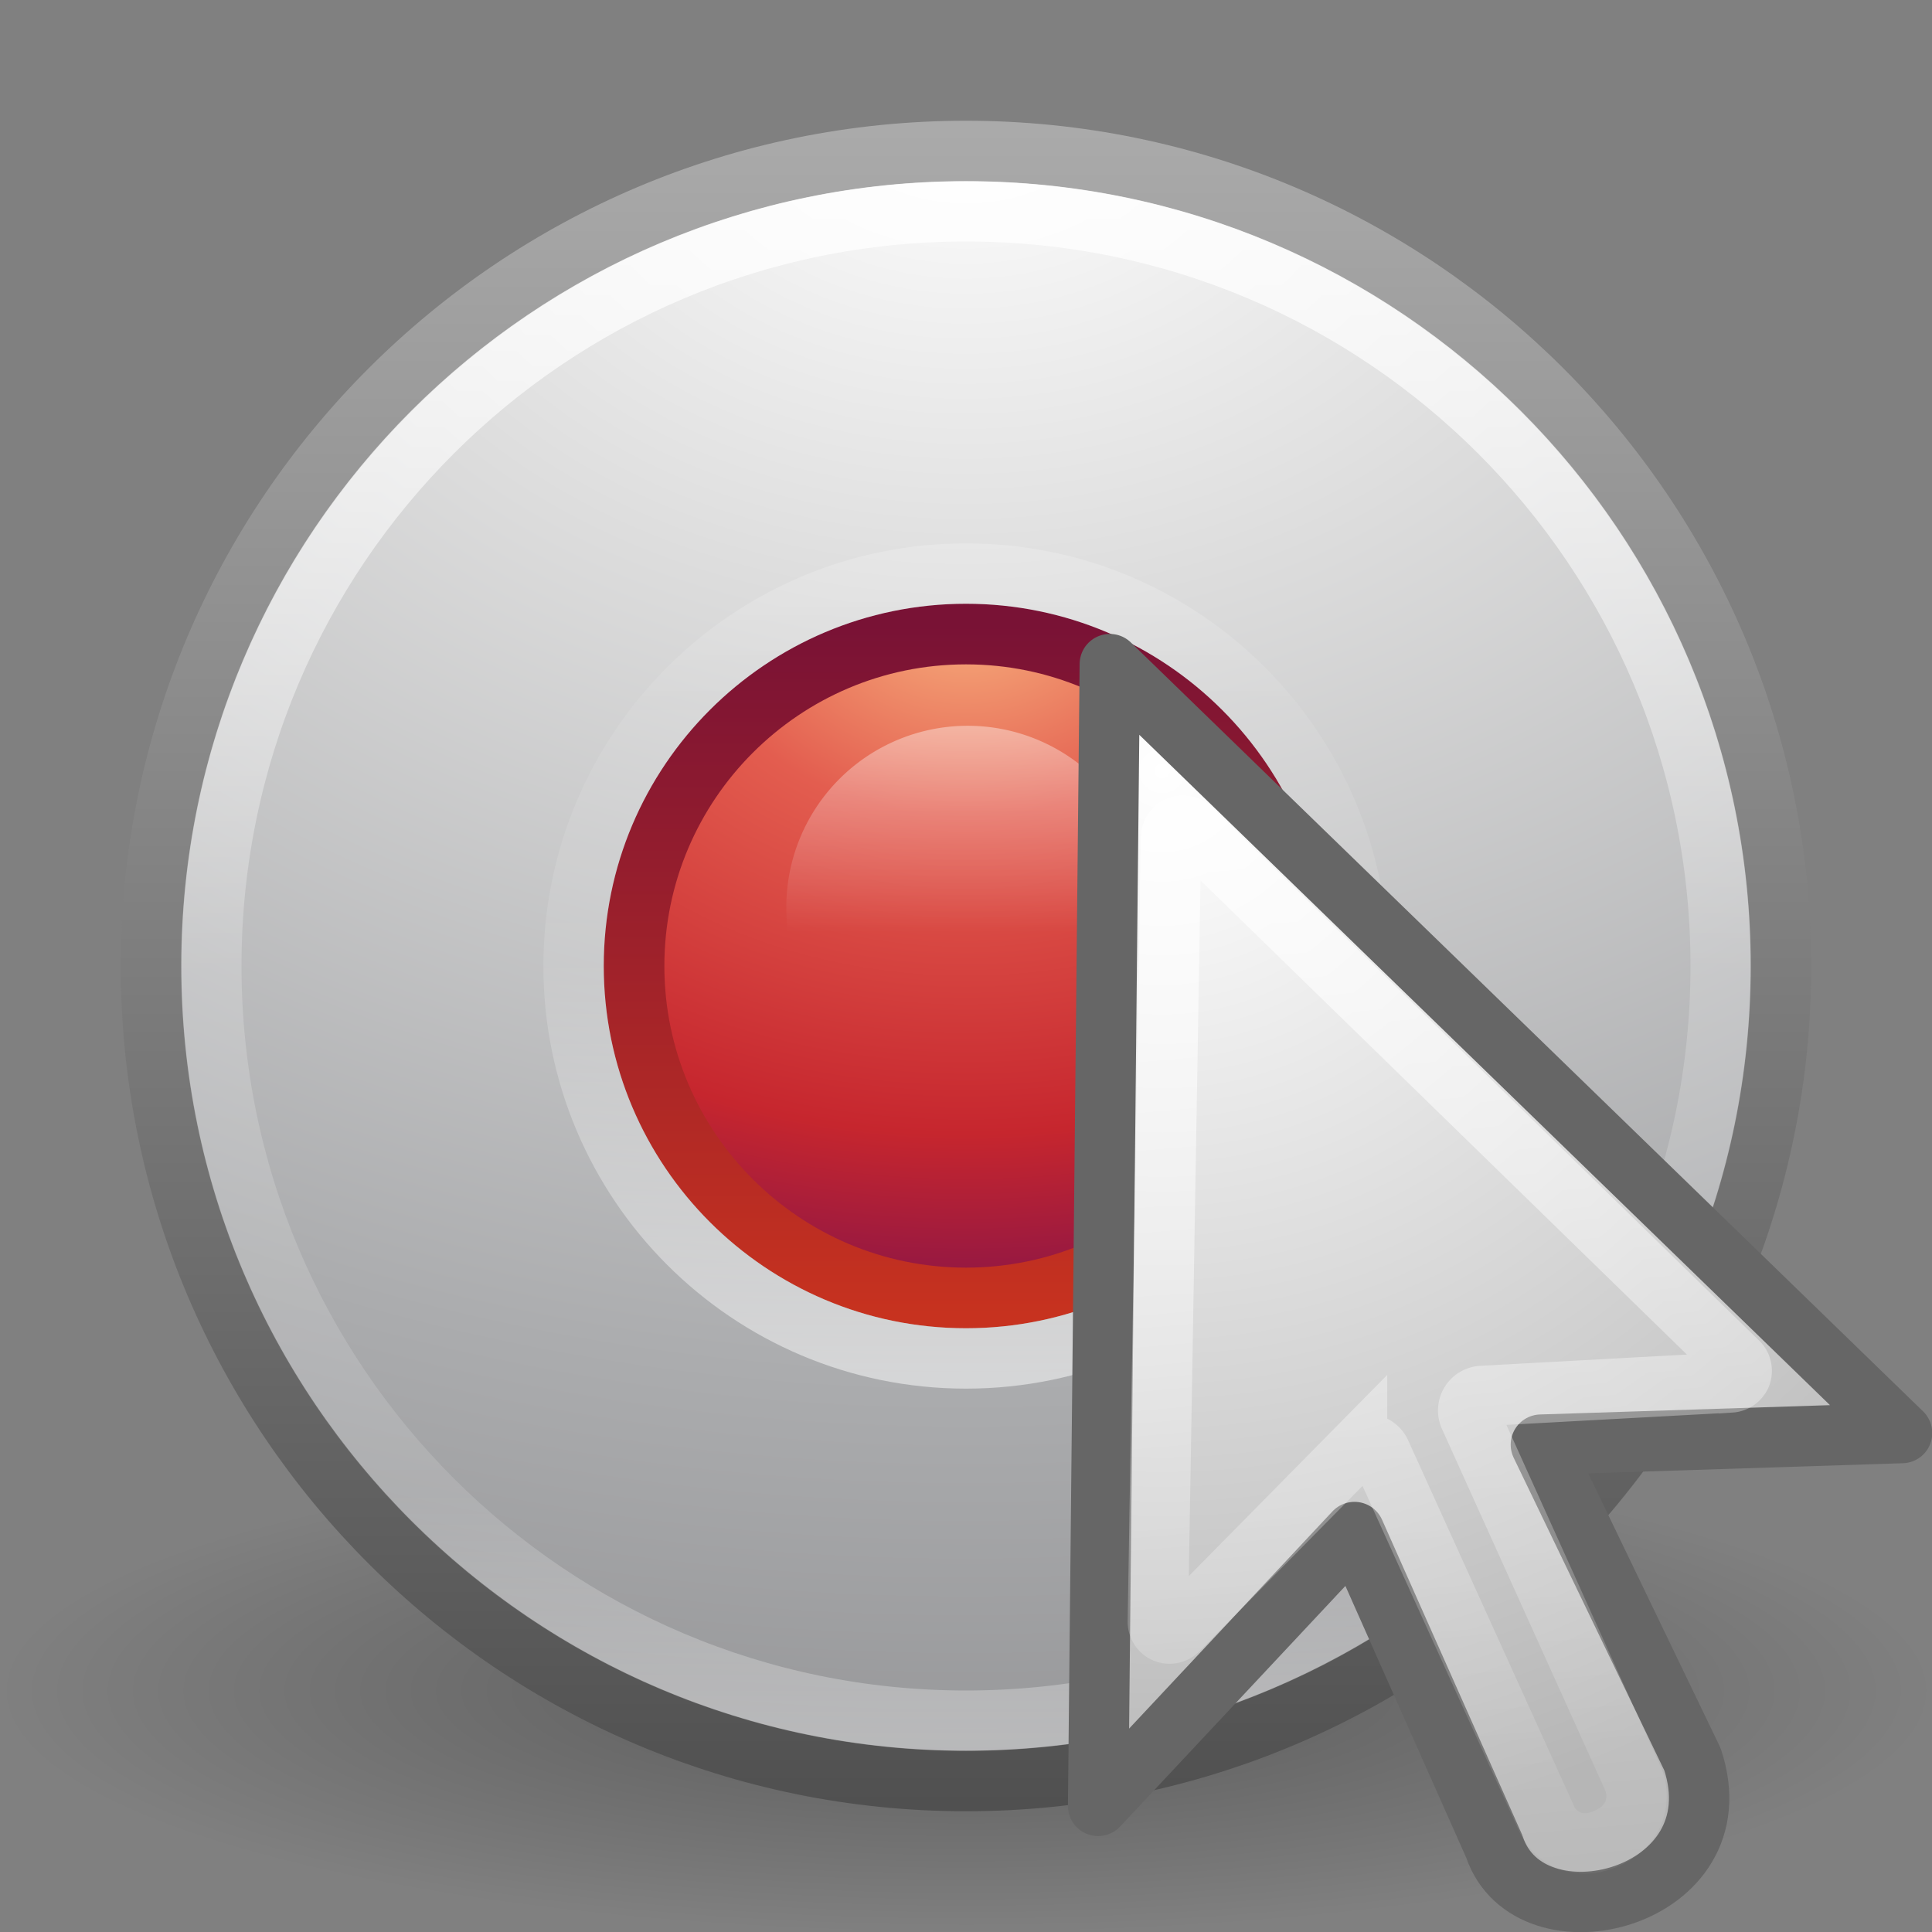<svg height="32" width="32" xmlns="http://www.w3.org/2000/svg" xmlns:xlink="http://www.w3.org/1999/xlink"><rect width="100%" height="100%" fill="#808080" stroke="none"/><radialGradient id="a" cx="17.814" cy="24.149" gradientTransform="matrix(-2.61 0 0 2.502 55.337 -55.274)" gradientUnits="userSpaceOnUse" r="9.125"><stop offset="0" stop-color="#fff"/><stop offset="1" stop-color="#b6b6b6"/></radialGradient><linearGradient id="b"><stop offset="0" stop-color="#fff"/><stop offset="1" stop-color="#fff" stop-opacity="0"/></linearGradient><linearGradient id="c" gradientUnits="userSpaceOnUse" x1="15.422" x2="17.753" xlink:href="#b" y1="3.426" y2="30.176"/><linearGradient id="d"><stop offset="0" stop-color="#fff"/><stop offset=".508" stop-color="#fff" stop-opacity=".235"/><stop offset=".835" stop-color="#fff" stop-opacity=".157"/><stop offset="1" stop-color="#fff" stop-opacity=".392"/></linearGradient><linearGradient id="e" gradientTransform="matrix(.676 0 0 .676 -32.47 -1.133)" gradientUnits="userSpaceOnUse" x1="71.204" x2="71.204" xlink:href="#d" y1="6.238" y2="44.341"/><linearGradient id="f" gradientTransform="matrix(.351 0 0 -.351 -9.204 24.91)" gradientUnits="userSpaceOnUse" x1="71.204" x2="71.204" xlink:href="#d" y1="6.238" y2="44.341"/><radialGradient id="g" cx="23.896" cy="3.99" gradientTransform="matrix(0 .645 -.851 0 19.397 -5.326)" gradientUnits="userSpaceOnUse" r="20.397"><stop offset="0" stop-color="#f8b17e"/><stop offset=".262" stop-color="#e35d4f"/><stop offset=".661" stop-color="#c6262e"/><stop offset="1" stop-color="#690b54"/></radialGradient><linearGradient id="h" gradientUnits="userSpaceOnUse" x1="11.427" x2="11.427" y1="10.347" y2="21.777"><stop offset="0" stop-color="#791235"/><stop offset="1" stop-color="#c7321f"/></linearGradient><linearGradient id="i" gradientTransform="matrix(.676 0 0 .676 -32.47 -1.133)" gradientUnits="userSpaceOnUse" x1="71.204" x2="71.204" xlink:href="#e" y1="6.238" y2="44.341"/><radialGradient id="j" cx="23.896" cy="3.99" gradientTransform="matrix(0 1.584 -2.09 0 24.34 -36.357)" gradientUnits="userSpaceOnUse" r="20.397"><stop offset="0" stop-color="#fff"/><stop offset=".262" stop-color="#ddd"/><stop offset=".661" stop-color="#abacae"/><stop offset="1" stop-color="#89898b"/></radialGradient><linearGradient id="k" gradientUnits="userSpaceOnUse" x1="12.27" x2="12.27" y1="29.92" y2="2.121"><stop offset="0" stop-color="#505050"/><stop offset="1" stop-color="#aaa"/></linearGradient><radialGradient id="l" cx="62.625" cy="4.625" gradientTransform="matrix(1.506 0 0 .377 -78.306 26.26)" gradientUnits="userSpaceOnUse" r="10.625"><stop offset="0"/><stop offset="1" stop-opacity="0"/></radialGradient><linearGradient id="m" gradientTransform="matrix(.243 0 0 .243 -1.45 9.832)" gradientUnits="userSpaceOnUse" x1="71.204" x2="71.204" xlink:href="#e" y1="6.238" y2="44.341"/><linearGradient id="n" gradientUnits="userSpaceOnUse" x1="68.313" x2="68.313" xlink:href="#b" y1="52.925" y2="65.922"/><path d="m32 28c0 2.21-7.163 4-16 4s-16-1.79-16-4 7.163-4 16-4 16 1.79 16 4z" fill="url(#l)" fill-rule="evenodd" opacity=".3"/><g stroke-linecap="round" stroke-linejoin="round"><path d="m16 2.502c-7.448 0-13.498 6.05-13.498 13.498s6.05 13.498 13.498 13.498 13.498-6.05 13.498-13.498-6.05-13.498-13.498-13.498z" fill="url(#j)" stroke="url(#k)" stroke-width="1.004"/><path d="m28.5 16c0 6.903-5.597 12.5-12.5 12.5-6.904 0-12.5-5.597-12.5-12.5 0-6.904 5.596-12.5 12.5-12.5 6.903 0 12.5 5.596 12.5 12.5z" fill="none" opacity=".8" stroke="url(#i)"/><path d="m16 10.502c-3.034 0-5.498 2.465-5.498 5.498s2.464 5.498 5.498 5.498 5.498-2.464 5.498-5.498-2.464-5.498-5.498-5.498z" fill="url(#g)" stroke="url(#h)" stroke-width="1.004"/><g fill="none"><path d="m22.5 16c0-3.59-2.91-6.5-6.5-6.5s-6.5 2.91-6.5 6.5 2.91 6.5 6.5 6.5 6.5-2.91 6.5-6.5z" opacity=".5" stroke="url(#f)"/><path d="m20.5 16c0 2.485-2.015 4.5-4.5 4.5s-4.5-2.015-4.5-4.5 2.015-4.5 4.5-4.5 4.5 2.015 4.5 4.5z" opacity=".5" stroke="url(#m)"/></g></g><path d="m78.34 64.35a11.424 11.424 0 1 1 -22.85 0 11.424 11.424 0 1 1 22.85 0z" fill="url(#n)" opacity=".4" transform="matrix(.263 0 0 .263 -1.57 -1.898)"/><g stroke-width="1.279"><path d="m7.733 2.89 16.78 16.286-7.65.246 3.21 6.663c.986 2.962-3.456 4.072-4.196 1.85l-2.962-6.662-5.43 5.8z" fill="url(#a)" fill-rule="evenodd" stroke="#666" stroke-linejoin="round" transform="matrix(.782 0 0 .782 12.335 8.74)"/><path d="m9.27 6.313c-.126.004-.238.118-.24.244l-.28 16.617c0 .098.062.193.152.23.09.038.205.016.274-.054l3.793-3.846a.308.308 0 0 1 .5.09l3.526 7.773c.11.245.366.427.586.477.243.053.477.012.697-.09a.308.308 0 0 1 0-.002c.22-.1.405-.253.52-.48.107-.21.13-.527.013-.786l-3.46-7.66a.308.308 0 0 1 .262-.435l5.266-.287a.308.308 0 0 1 .003 0c.096-.005.185-.07.22-.16.032-.09.01-.198-.06-.265l-11.592-11.299c-.047-.044-.112-.068-.177-.067z" fill="none" stroke="url(#c)" stroke-opacity=".787" transform="matrix(.782 0 0 .782 12.335 8.74)"/></g></svg>